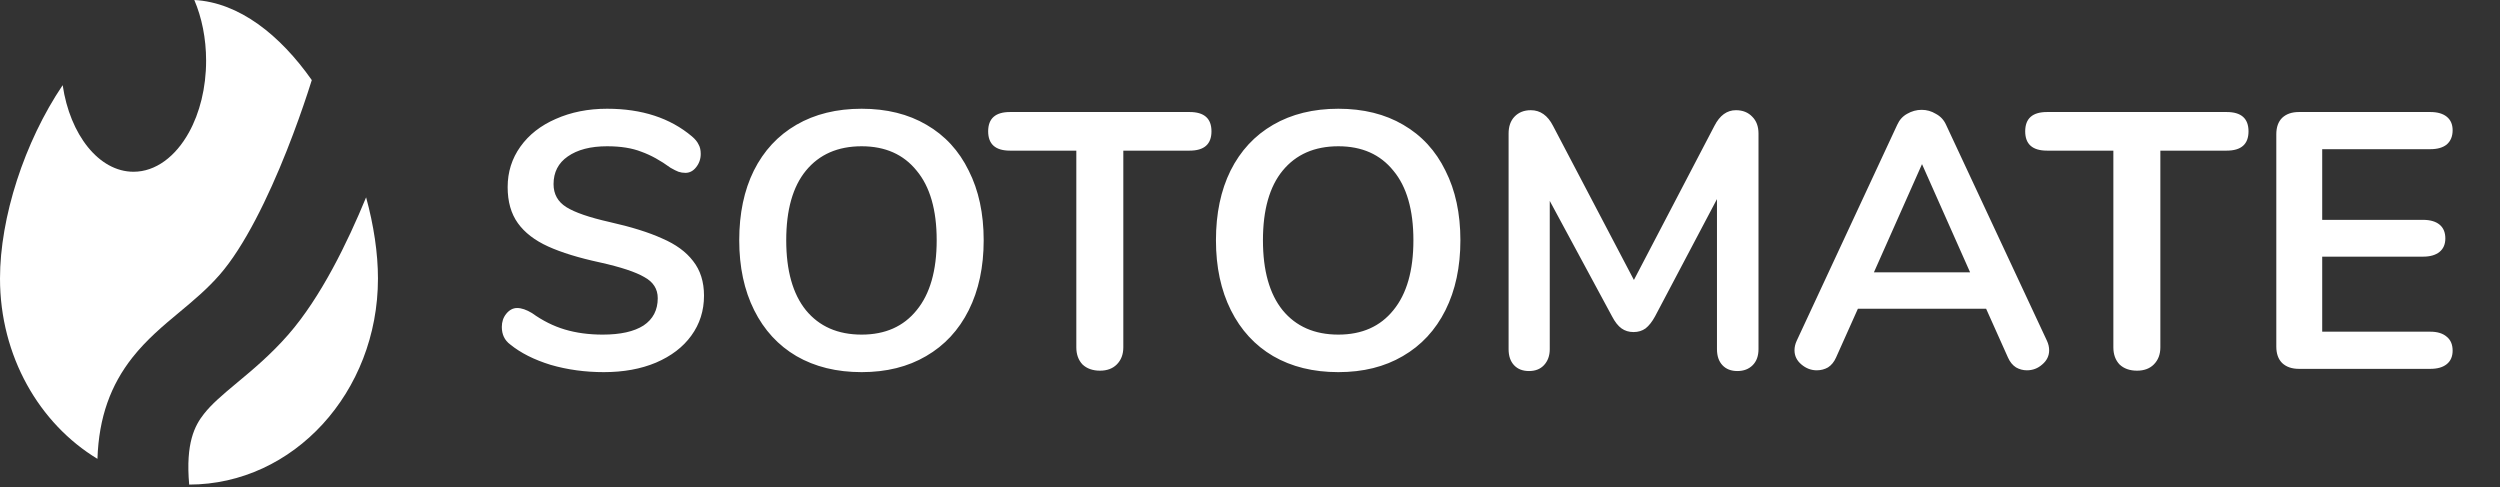 <svg width="549" height="107" viewBox="0 0 549 107" fill="none" xmlns="http://www.w3.org/2000/svg">
<rect x="0" y="0" width="549" height="107" fill="#333333" stroke="none"/>
<path d="M132.6 81.72C128.493 81.72 124.6 81.187 120.92 80.12C117.293 79 114.333 77.507 112.04 75.64C110.813 74.733 110.2 73.453 110.2 71.8C110.2 70.68 110.52 69.72 111.16 68.92C111.853 68.067 112.653 67.64 113.56 67.64C114.52 67.64 115.613 68.013 116.84 68.76C119.133 70.413 121.533 71.613 124.04 72.36C126.547 73.107 129.32 73.48 132.36 73.48C136.253 73.48 139.24 72.813 141.32 71.48C143.4 70.093 144.44 68.093 144.44 65.48C144.44 63.453 143.453 61.907 141.48 60.84C139.56 59.72 136.333 58.653 131.8 57.64C127.107 56.627 123.293 55.453 120.36 54.12C117.427 52.787 115.213 51.08 113.72 49C112.227 46.92 111.48 44.28 111.48 41.08C111.48 37.773 112.413 34.813 114.28 32.2C116.147 29.587 118.733 27.56 122.04 26.12C125.4 24.627 129.16 23.88 133.32 23.88C140.947 23.88 147.16 25.907 151.96 29.96C152.653 30.547 153.133 31.133 153.4 31.72C153.72 32.253 153.88 32.947 153.88 33.8C153.88 34.92 153.533 35.907 152.84 36.76C152.2 37.56 151.427 37.96 150.52 37.96C149.987 37.96 149.48 37.88 149 37.72C148.573 37.56 147.987 37.267 147.24 36.84C145.053 35.24 142.92 34.067 140.84 33.32C138.813 32.52 136.307 32.12 133.32 32.12C129.693 32.12 126.813 32.867 124.68 34.36C122.6 35.8 121.56 37.827 121.56 40.44C121.56 42.627 122.493 44.307 124.36 45.48C126.227 46.653 129.4 47.747 133.88 48.76C138.627 49.827 142.467 51.027 145.4 52.36C148.387 53.64 150.653 55.293 152.2 57.32C153.8 59.347 154.6 61.88 154.6 64.92C154.6 68.227 153.667 71.16 151.8 73.72C149.987 76.227 147.4 78.2 144.04 79.64C140.733 81.027 136.92 81.72 132.6 81.72ZM189.216 81.72C183.722 81.72 178.949 80.547 174.896 78.2C170.896 75.853 167.802 72.493 165.616 68.12C163.429 63.747 162.336 58.627 162.336 52.76C162.336 46.893 163.402 41.8 165.536 37.48C167.722 33.107 170.842 29.747 174.896 27.4C178.949 25.053 183.722 23.88 189.216 23.88C194.709 23.88 199.456 25.053 203.456 27.4C207.509 29.747 210.602 33.107 212.736 37.48C214.922 41.8 216.016 46.893 216.016 52.76C216.016 58.627 214.922 63.747 212.736 68.12C210.549 72.493 207.429 75.853 203.376 78.2C199.376 80.547 194.656 81.72 189.216 81.72ZM189.216 73.48C194.389 73.48 198.416 71.693 201.296 68.12C204.229 64.547 205.696 59.427 205.696 52.76C205.696 46.093 204.229 41 201.296 37.48C198.416 33.907 194.389 32.12 189.216 32.12C183.989 32.12 179.909 33.907 176.976 37.48C174.096 41 172.656 46.093 172.656 52.76C172.656 59.427 174.096 64.547 176.976 68.12C179.909 71.693 183.989 73.48 189.216 73.48ZM241.56 81.4C239.96 81.4 238.68 80.947 237.72 80.04C236.813 79.08 236.36 77.827 236.36 76.28V33.08H221.8C218.6 33.08 217 31.667 217 28.84C217 26.013 218.6 24.6 221.8 24.6H261.24C264.44 24.6 266.04 26.013 266.04 28.84C266.04 31.667 264.44 33.08 261.24 33.08H246.68V76.28C246.68 77.827 246.2 79.08 245.24 80.04C244.333 80.947 243.107 81.4 241.56 81.4ZM293.903 81.72C288.41 81.72 283.636 80.547 279.583 78.2C275.583 75.853 272.49 72.493 270.303 68.12C268.116 63.747 267.023 58.627 267.023 52.76C267.023 46.893 268.09 41.8 270.223 37.48C272.41 33.107 275.53 29.747 279.583 27.4C283.636 25.053 288.41 23.88 293.903 23.88C299.396 23.88 304.143 25.053 308.143 27.4C312.196 29.747 315.29 33.107 317.423 37.48C319.61 41.8 320.703 46.893 320.703 52.76C320.703 58.627 319.61 63.747 317.423 68.12C315.236 72.493 312.116 75.853 308.063 78.2C304.063 80.547 299.343 81.72 293.903 81.72ZM293.903 73.48C299.076 73.48 303.103 71.693 305.983 68.12C308.916 64.547 310.383 59.427 310.383 52.76C310.383 46.093 308.916 41 305.983 37.48C303.103 33.907 299.076 32.12 293.903 32.12C288.676 32.12 284.596 33.907 281.663 37.48C278.783 41 277.343 46.093 277.343 52.76C277.343 59.427 278.783 64.547 281.663 68.12C284.596 71.693 288.676 73.48 293.903 73.48ZM381.207 24.2C382.7 24.2 383.9 24.68 384.807 25.64C385.714 26.547 386.167 27.773 386.167 29.32V76.68C386.167 78.173 385.74 79.347 384.887 80.2C384.034 81.053 382.914 81.48 381.527 81.48C380.14 81.48 379.047 81.053 378.247 80.2C377.447 79.347 377.047 78.173 377.047 76.68V43.72L363.447 69.48C362.807 70.653 362.114 71.533 361.367 72.12C360.62 72.653 359.74 72.92 358.727 72.92C357.714 72.92 356.834 72.653 356.087 72.12C355.34 71.587 354.647 70.707 354.007 69.48L340.327 44.12V76.68C340.327 78.12 339.9 79.293 339.047 80.2C338.247 81.053 337.154 81.48 335.767 81.48C334.38 81.48 333.287 81.053 332.487 80.2C331.687 79.347 331.287 78.173 331.287 76.68V29.32C331.287 27.773 331.714 26.547 332.567 25.64C333.474 24.68 334.674 24.2 336.167 24.2C338.247 24.2 339.874 25.347 341.047 27.64L358.807 61.48L376.487 27.64C377.66 25.347 379.234 24.2 381.207 24.2ZM449.513 74.84C449.833 75.533 449.993 76.227 449.993 76.92C449.993 78.147 449.486 79.187 448.473 80.04C447.513 80.893 446.393 81.32 445.113 81.32C444.259 81.32 443.459 81.107 442.713 80.68C441.966 80.2 441.379 79.48 440.953 78.52L436.153 67.8H407.993L403.193 78.52C402.766 79.48 402.179 80.2 401.433 80.68C400.686 81.107 399.859 81.32 398.953 81.32C397.726 81.32 396.606 80.893 395.593 80.04C394.579 79.187 394.073 78.147 394.073 76.92C394.073 76.227 394.233 75.533 394.553 74.84L416.633 27.4C417.113 26.333 417.833 25.533 418.793 25C419.806 24.413 420.873 24.12 421.993 24.12C423.113 24.12 424.153 24.413 425.113 25C426.126 25.533 426.873 26.333 427.353 27.4L449.513 74.84ZM411.513 59.8H432.633L422.073 36.04L411.513 59.8ZM469.294 81.4C467.694 81.4 466.414 80.947 465.454 80.04C464.548 79.08 464.094 77.827 464.094 76.28V33.08H449.534C446.334 33.08 444.734 31.667 444.734 28.84C444.734 26.013 446.334 24.6 449.534 24.6H488.974C492.174 24.6 493.774 26.013 493.774 28.84C493.774 31.667 492.174 33.08 488.974 33.08H474.414V76.28C474.414 77.827 473.934 79.08 472.974 80.04C472.068 80.947 470.841 81.4 469.294 81.4ZM504.837 81C503.29 81 502.064 80.573 501.157 79.72C500.304 78.867 499.877 77.667 499.877 76.12V29.48C499.877 27.933 500.304 26.733 501.157 25.88C502.064 25.027 503.29 24.6 504.837 24.6H533.717C535.264 24.6 536.464 24.947 537.317 25.64C538.17 26.333 538.597 27.32 538.597 28.6C538.597 29.933 538.17 30.973 537.317 31.72C536.464 32.413 535.264 32.76 533.717 32.76H509.957V48.28H532.117C533.664 48.28 534.864 48.627 535.717 49.32C536.57 50.013 536.997 51.027 536.997 52.36C536.997 53.64 536.57 54.627 535.717 55.32C534.864 56.013 533.664 56.36 532.117 56.36H509.957V72.84H533.717C535.264 72.84 536.464 73.213 537.317 73.96C538.17 74.653 538.597 75.667 538.597 77C538.597 78.28 538.17 79.267 537.317 79.96C536.464 80.653 535.264 81 533.717 81H504.837Z" fill="white"/>
<path fill-rule="evenodd" clip-rule="evenodd" d="M41.5 29.065C38.575 34.357 34.203 37.717 29.318 37.717C21.719 37.717 15.361 29.586 13.762 18.702C5.313 31.228 0 47.799 0 61.163C0 78.204 8.638 93.045 21.4 100.763C21.698 91.589 24.334 84.536 29.072 78.52C32.185 74.566 35.956 71.427 39.037 68.862L39.296 68.646C42.624 65.875 45.524 63.444 48.248 60.325C53.674 54.11 58.907 43.32 62.952 33.128C64.905 28.208 66.466 23.729 67.538 20.482C67.911 19.353 68.223 18.377 68.471 17.588C61.492 7.666 52.509 0.528 42.669 0C44.309 3.832 45.262 8.412 45.262 13.333C45.262 19.328 43.847 24.819 41.5 29.065ZM80.397 43.336C76.297 53.269 70.466 65.287 63.313 73.479C59.491 77.857 55.505 81.176 52.322 83.826L52.095 84.014C48.675 86.863 46.465 88.76 44.785 90.893C42.779 93.441 40.733 97.26 41.545 106.415C64.444 106.389 83 86.139 83 61.163C83 55.602 82.08 49.485 80.397 43.336Z" fill="white"/>
</svg>
